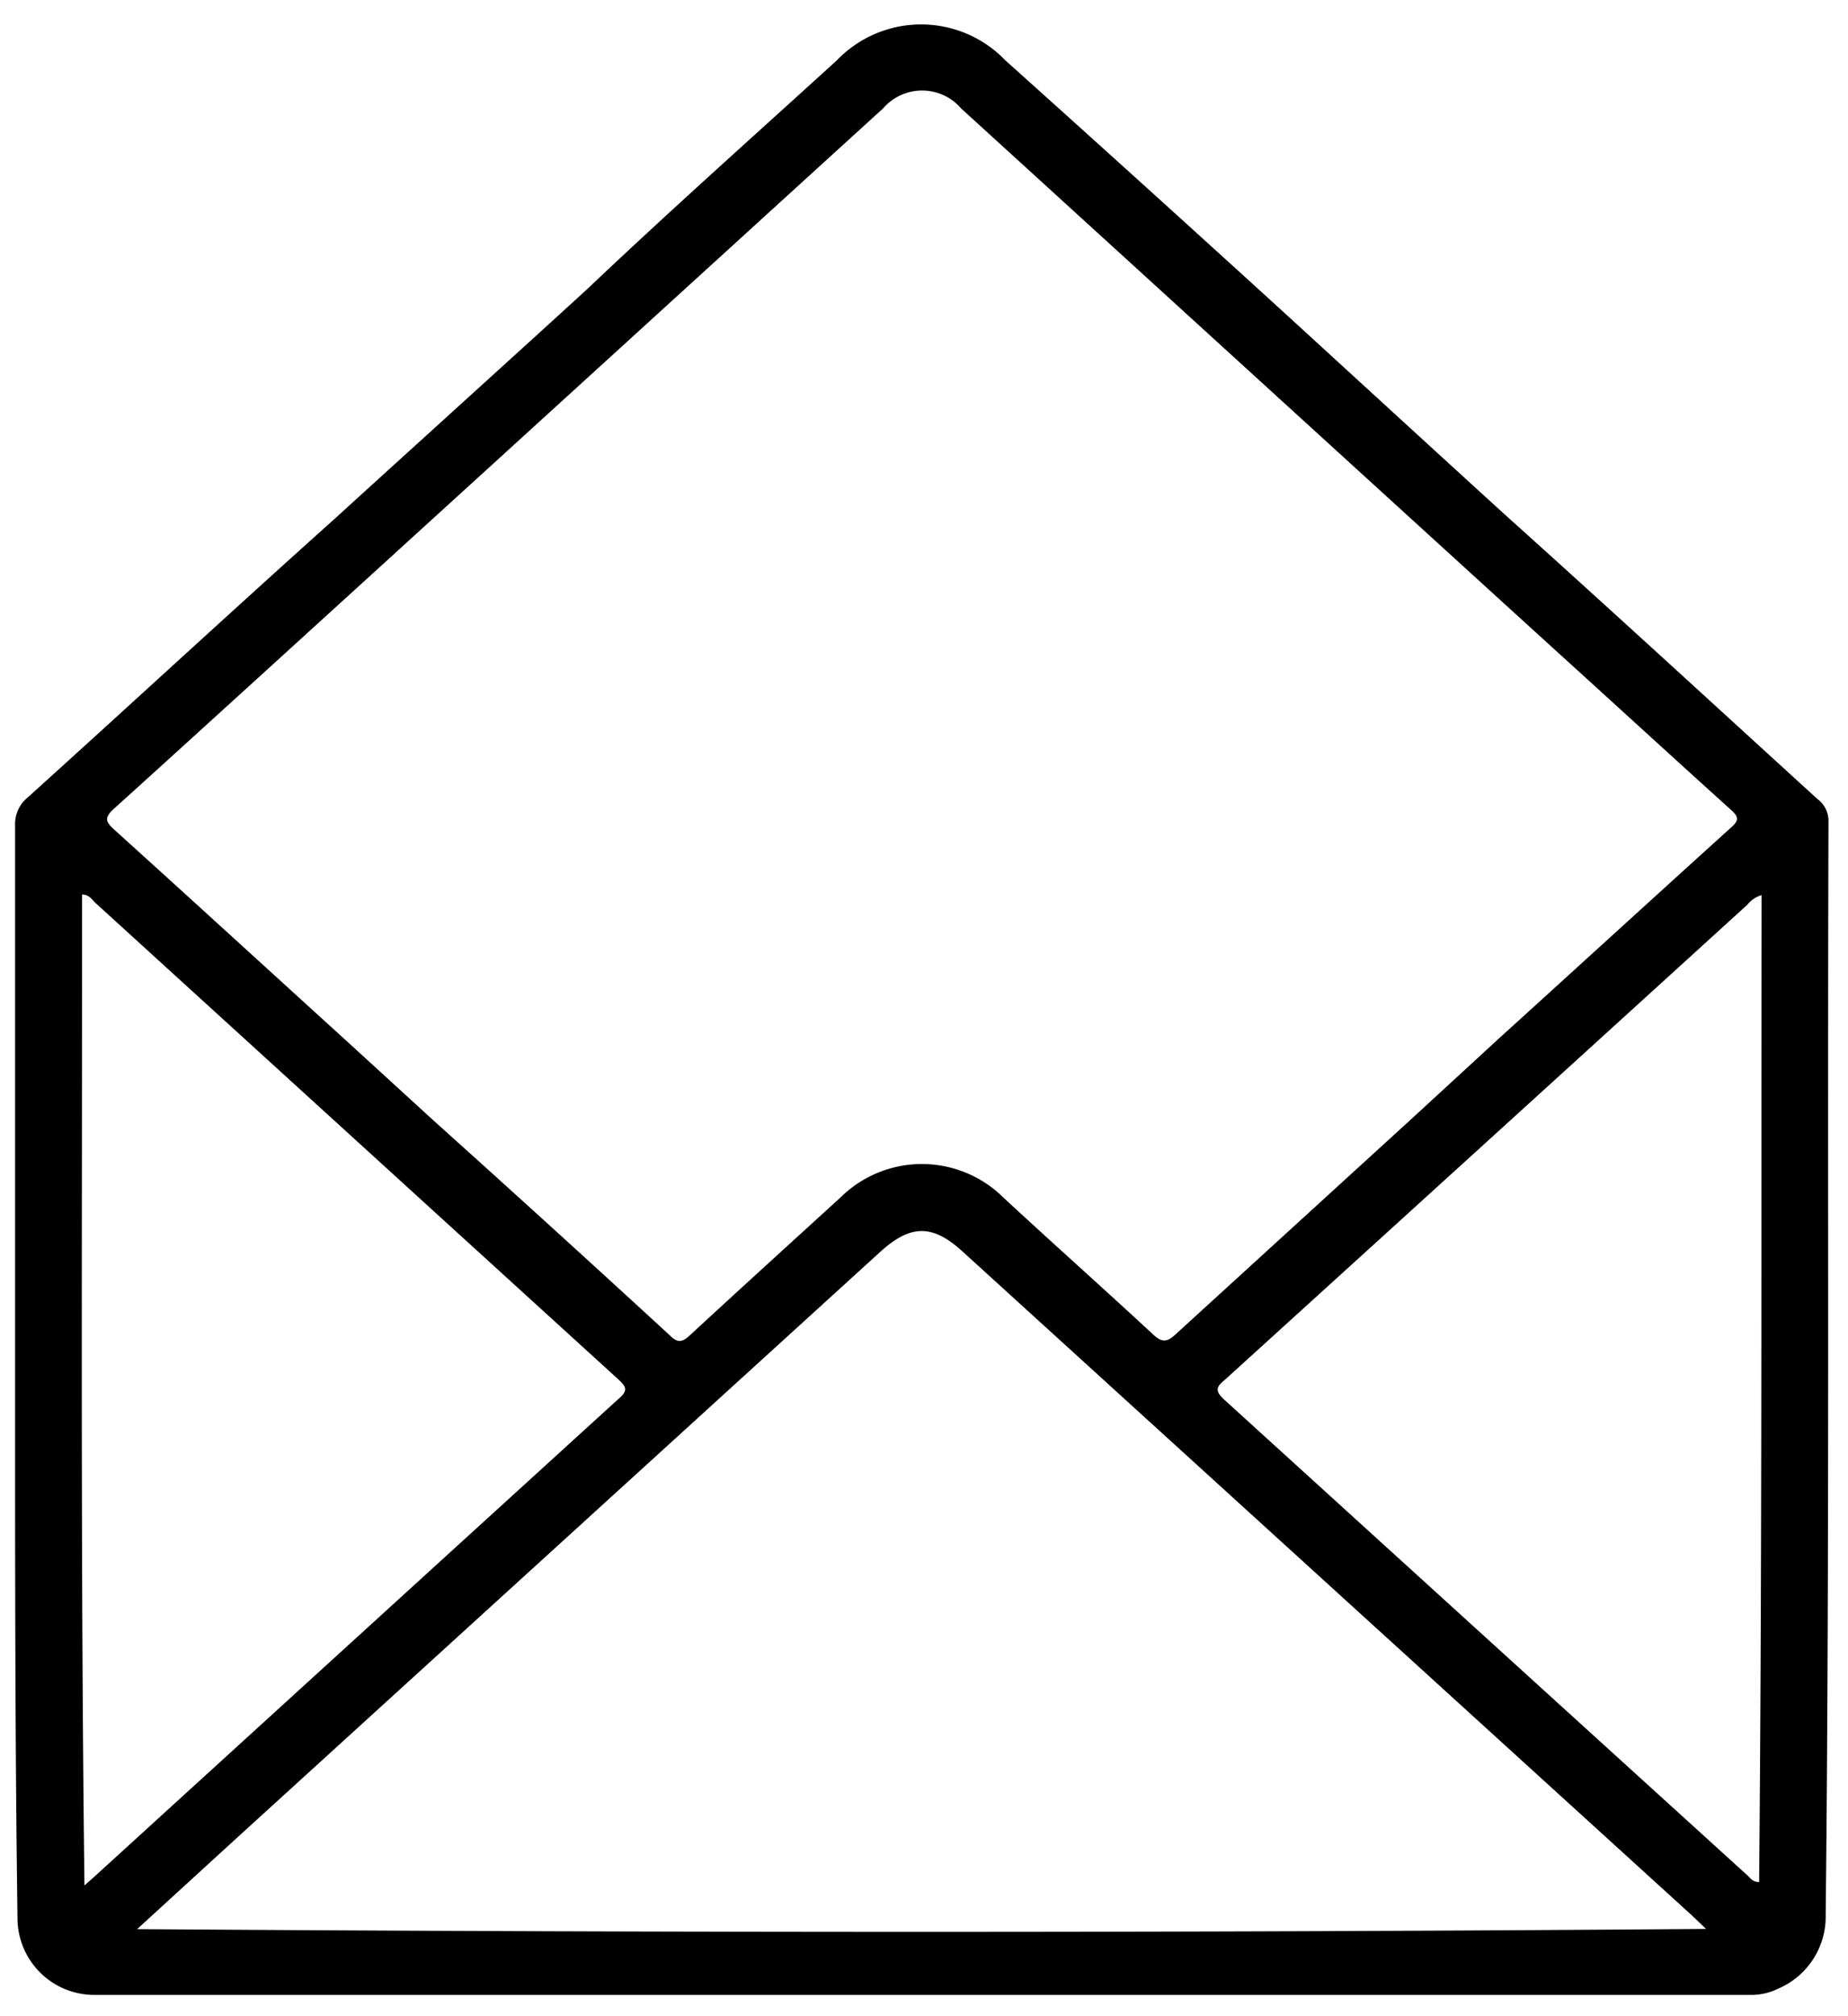 <svg id="Layer_1" data-name="Layer 1" xmlns="http://www.w3.org/2000/svg" viewBox="0 0 91.91 100.22"><path d="M90.94,40.86a1.35,1.35,0,0,0-.54-1.13c-5-4.56-10-9.15-15-13.65-.83-.73-11.42-10.44-11.82-10.8Q56.8,9.1,50,3a5.81,5.81,0,0,0-8.38,0c-4.13,3.76-8.3,7.47-12.35,11.31C28.1,15.4,17.5,25,16.79,25.66,11.62,30.29,6.52,35,1.37,39.65A1.7,1.7,0,0,0,.75,41c0,9.54,0,19.08,0,28.61,0,8.58,0,17.15.12,25.72a3.82,3.82,0,0,0,3.86,3.84H45.82q20.61,0,41.21,0a3.06,3.06,0,0,0,1.43-.32,3.89,3.89,0,0,0,2.34-3.64C91,77.13,90.88,59,90.94,40.86ZM5.67,40.2C9.38,36.87,40.3,8.68,43.92,5.39a2.56,2.56,0,0,1,3.88,0c3.56,3.24,29,26.44,30.39,27.69,2.63,2.39,5.25,4.79,7.89,7.17.38.34.44.52,0,.9-3.86,3.49-7.7,7-11.56,10.5l-4.35,4Q64.31,61,58.47,66.33c-.44.41-.69.41-1.13,0-2.47-2.29-5-4.54-7.44-6.8a5.76,5.76,0,0,0-8.1,0c-2.5,2.28-5,4.55-7.49,6.85-.39.36-.61.39-1,0Q27.46,61,21.57,55.71l-4.43-4.05c-3.82-3.47-7.62-6.95-11.45-10.41C5.23,40.84,5.19,40.64,5.67,40.2ZM4.2,93.73C4,77.2,4.09,60.85,4.08,44.47c.36,0,.49.25.66.41l26,23.68c.4.37.53.56,0,1q-13,11.84-26,23.69ZM6.82,95.9l4.79-4.38L43.77,62.24c1.53-1.39,2.62-1.39,4.13,0l36.27,33,.68.65C58.8,96.09,32.92,96.08,6.82,95.9Zm80.67-2.34c-.32,0-.43-.19-.58-.33q-13-11.81-26-23.63c-.47-.43-.46-.63,0-1q13-11.8,26-23.63a1.39,1.39,0,0,1,.7-.47C87.59,60.88,87.64,77.22,87.49,93.56Z"/></svg>